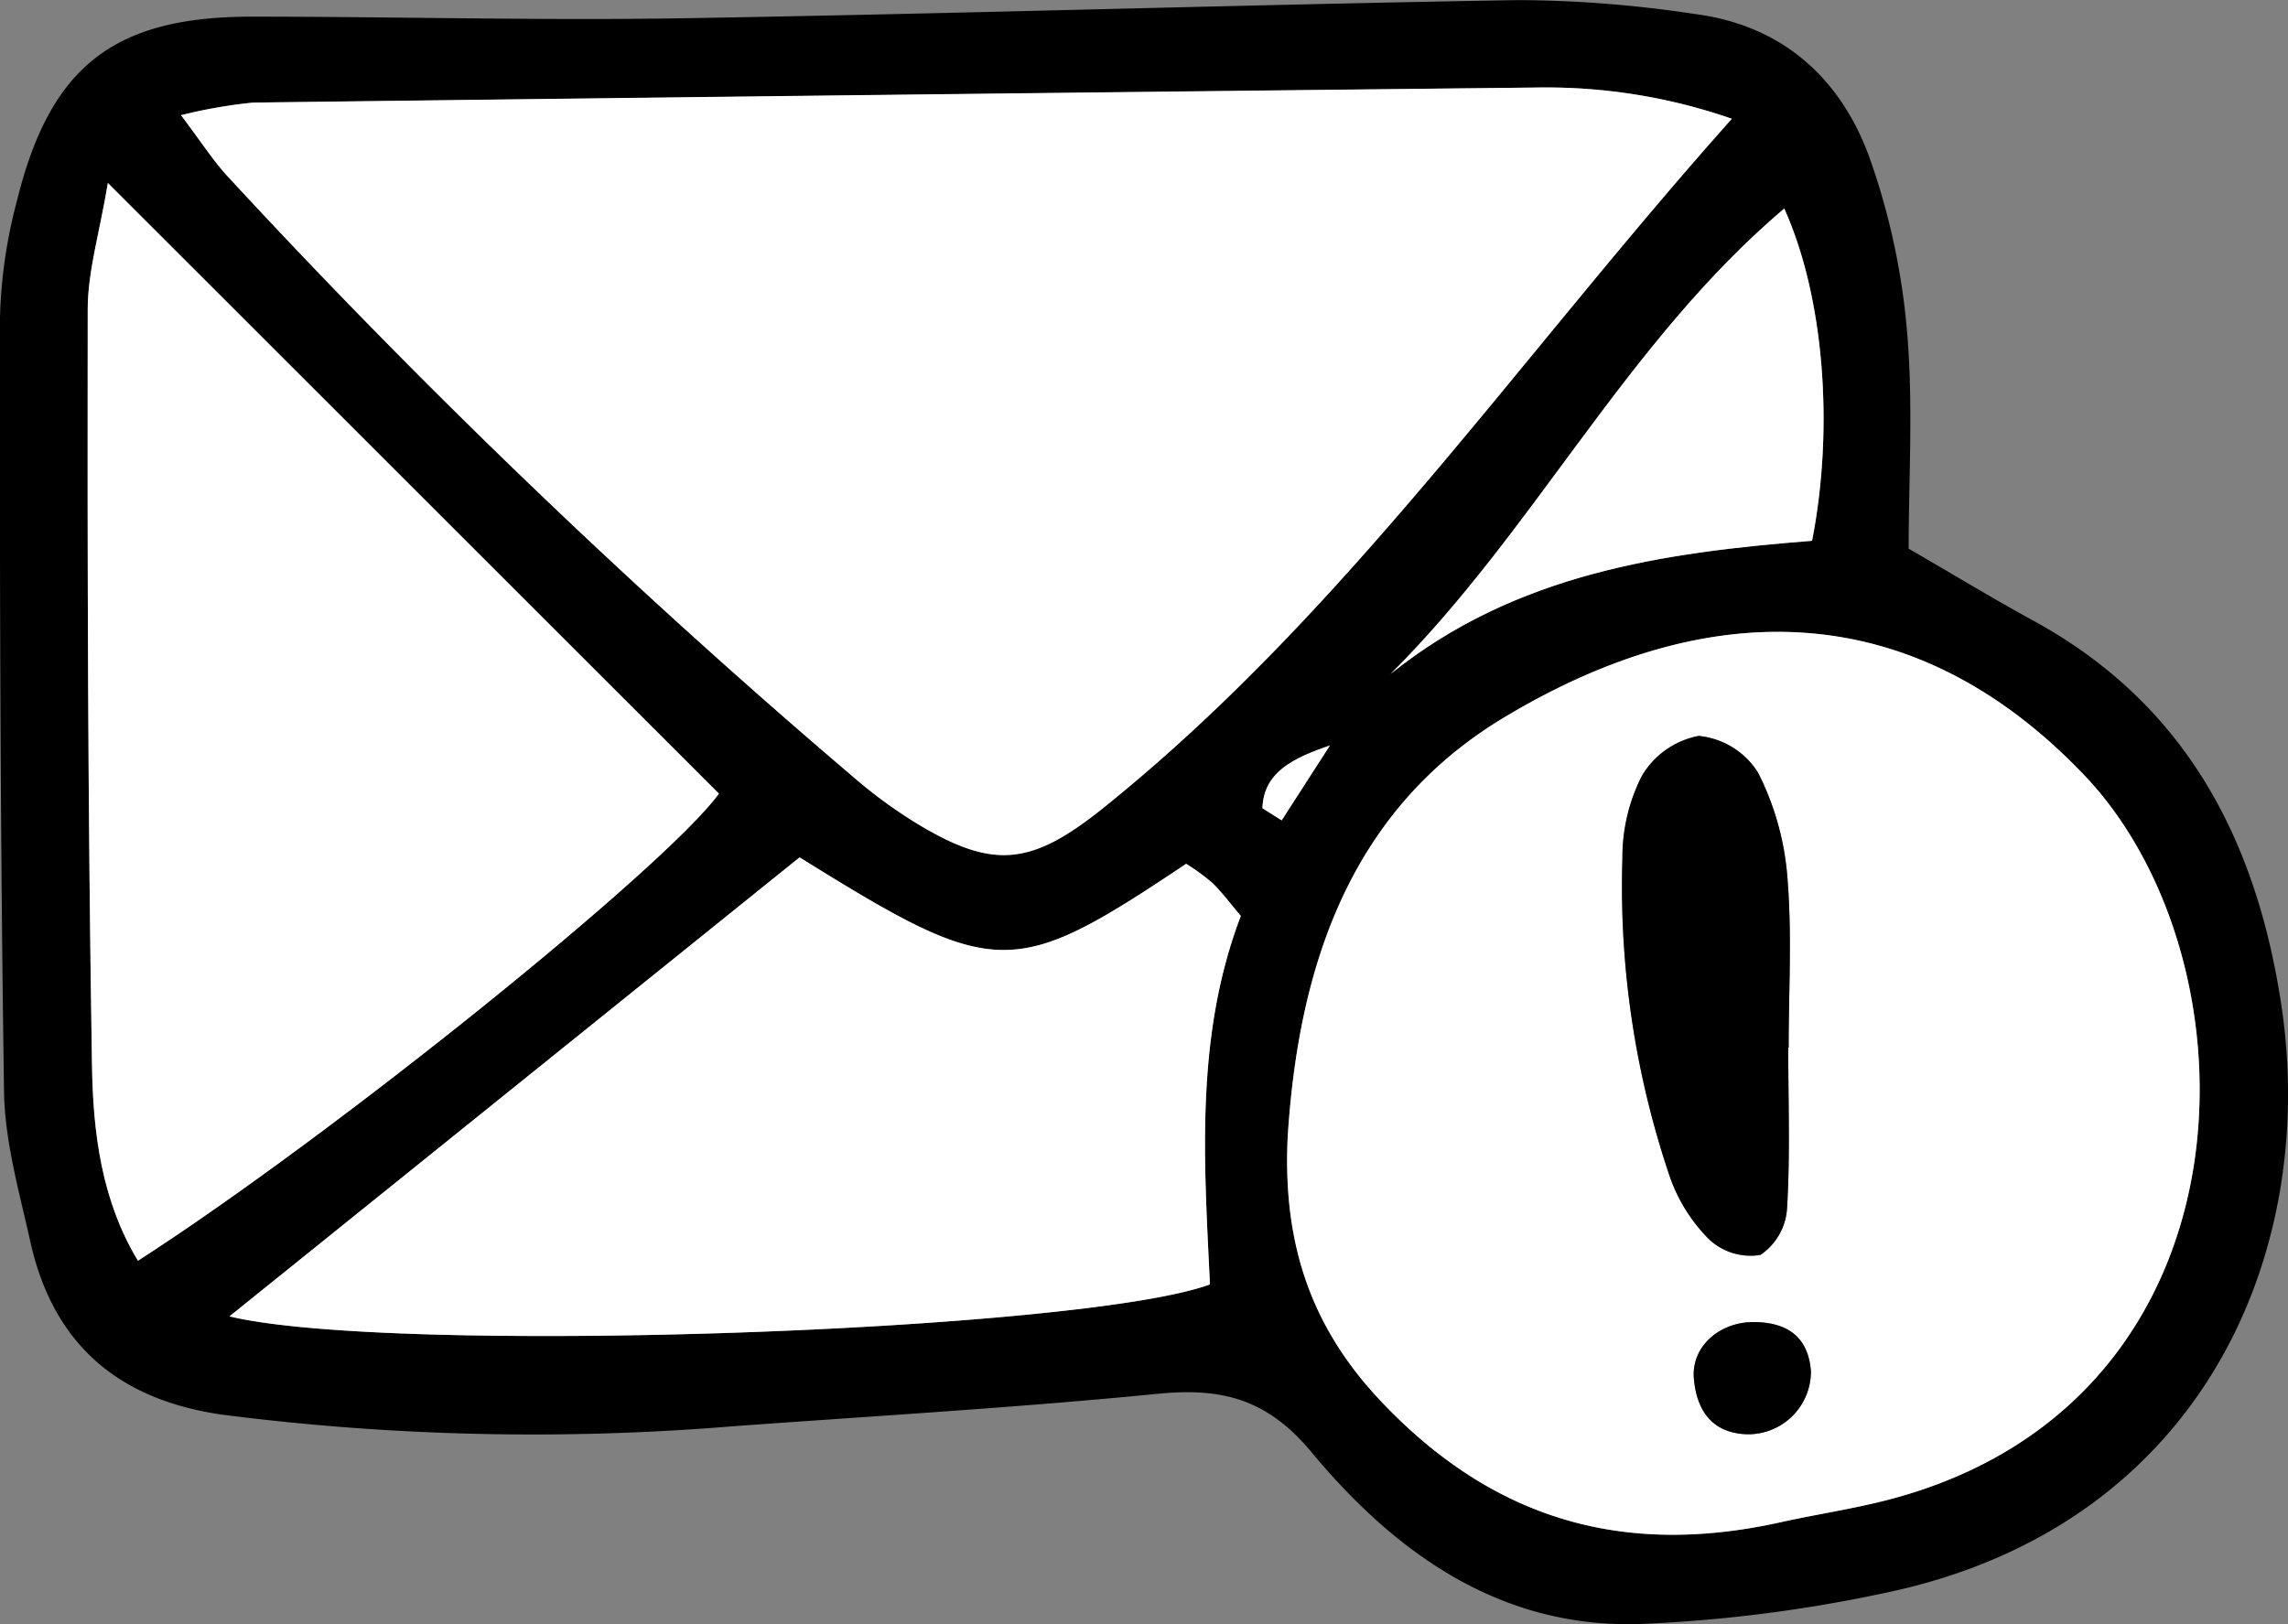 <svg xmlns="http://www.w3.org/2000/svg" width="146.505" height="104.029" viewBox="0 0 146.505 104.029">
  <rect x="0" y="0" width="146.505" height="104.029" fill="#808080" stroke="none"/>
  <g id="Group_20776" data-name="Group 20776" transform="translate(-2139.124 -3613.832)">
    <g id="Group_20773" data-name="Group 20773" transform="translate(-3041.593 6389.431)">
      <path id="Path_17370" data-name="Path 17370" d="M5302.931-2740.456c2.966,1.717,5.431,3.218,7.963,4.6,9.771,5.331,14.3,14.025,15.9,24.622,2.359,15.653-4.857,32.894-24.468,37.463a92.816,92.816,0,0,1-16.133,2.17c-9.139.478-16.016-4.386-21.5-10.987-2.853-3.437-5.775-4.14-9.86-3.736-9.024.892-18.084,1.414-27.13,2.075a156.5,156.5,0,0,1-32.6-.719c-6.717-.913-10.968-4.456-12.443-11.1-.705-3.178-1.637-6.4-1.685-9.613-.243-16.5-.28-33.015-.26-49.523a32.023,32.023,0,0,1,1.082-7.51c2.124-8.64,6.209-11.821,15.043-11.818,9.257,0,18.516.255,27.769.1,17.78-.294,35.556-.864,53.336-1.161a77.377,77.377,0,0,1,11.357.9c5.575.736,9.311,4.139,11.141,9.24a44.479,44.479,0,0,1,2.386,11.093C5303.235-2749.689,5302.931-2744.954,5302.931-2740.456Zm-11.321-27.536a36.241,36.241,0,0,0-12.452-2q-41.114.468-82.227.965a32.026,32.026,0,0,0-4.622.807c1.281,1.694,2.043,2.9,2.993,3.927a465.057,465.057,0,0,0,40.039,38.447,31.394,31.394,0,0,0,3.939,2.905c5.091,3.12,7.511,2.781,12.217-1.015C5266.888-2736.372,5277.955-2752.686,5291.61-2767.992Zm-28.444,65.276c-.289,6.4,1.257,11.859,5.923,16.812,7.237,7.683,15.61,10.03,25.627,7.809,2.474-.549,5-.906,7.435-1.584,23.37-6.508,23.345-34.419,12-46.294-10.489-10.982-23.384-11.933-37.141-3.662C5267.163-2723.714,5263.852-2713.72,5263.166-2702.716Zm-36.415-22.049-39.127-39.113c-.529,3.189-1.287,5.648-1.29,8.109-.024,16.153.007,32.308.275,48.458.07,4.248.6,8.6,2.942,12.463C5202.079-2702.92,5223.319-2720.054,5226.751-2724.765Zm-31.341,33.48c10.4,2.51,54.634.972,62.782-2.047-.373-7.879-.966-15.875,1.977-23.6-.655-.77-1.189-1.5-1.83-2.121a13.726,13.726,0,0,0-1.67-1.218c-11.122,7.439-12.161,7.415-24.753-.413Zm74.35-41.147c8.02-6.44,17.475-7.777,26.987-8.528,1.423-7.278.761-15.65-1.782-21.282C5284.844-2753.657,5278.982-2741.618,5269.76-2732.432Zm-8.207,8.6,1.232.772,3.091-4.8C5263.651-2727.081,5261.628-2726.208,5261.553-2723.829Z"/>
      <path id="Path_17371" data-name="Path 17371" d="M5291.61-2767.992c-13.655,15.306-24.722,31.62-40.113,44.035-4.706,3.8-7.126,4.135-12.217,1.015a31.394,31.394,0,0,1-3.939-2.905,465.057,465.057,0,0,1-40.039-38.447c-.95-1.029-1.712-2.233-2.993-3.927a32.026,32.026,0,0,1,4.622-.807q41.113-.526,82.227-.965A36.241,36.241,0,0,1,5291.61-2767.992Z" fill="#fff"/>
      <path id="Path_17372" data-name="Path 17372" d="M5263.168-2702.717c.684-11,4-21,13.845-26.918,13.757-8.271,26.652-7.32,37.141,3.662,11.342,11.875,11.367,39.786-12,46.294-2.437.678-4.961,1.035-7.435,1.584-10.017,2.221-18.39-.126-25.627-7.809C5264.423-2690.857,5262.877-2696.317,5263.168-2702.717Zm32.053-5.787h.027c0-3.627.218-7.273-.079-10.875a17.872,17.872,0,0,0-1.878-6.727,5.065,5.065,0,0,0-3.806-2.356,5.381,5.381,0,0,0-3.651,2.589,11.493,11.493,0,0,0-1.23,5.224,57.889,57.889,0,0,0,3.011,20.347,10.622,10.622,0,0,0,2.537,4.082,3.89,3.89,0,0,0,3.285,1,3.877,3.877,0,0,0,1.705-2.944C5295.355-2701.6,5295.221-2705.057,5295.221-2708.5Zm1.454,20.727c-.178-2.241-1.566-3.125-3.636-3.142-2.243-.018-4.034,1.594-3.86,3.609.17,1.963,1.08,3.462,3.322,3.574A4.02,4.02,0,0,0,5296.675-2687.777Z" fill="#fff"/>
      <path id="Path_17373" data-name="Path 17373" d="M5226.751-2724.765c-3.432,4.711-24.672,21.845-37.2,29.917-2.339-3.865-2.872-8.215-2.942-12.463-.268-16.15-.3-32.3-.275-48.458,0-2.461.761-4.92,1.29-8.109Z" fill="#fff"/>
      <path id="Path_17374" data-name="Path 17374" d="M5195.41-2691.285l36.506-29.4c12.592,7.828,13.631,7.852,24.753.413a13.726,13.726,0,0,1,1.67,1.218c.641.621,1.175,1.351,1.83,2.121-2.943,7.723-2.35,15.719-1.977,23.6C5250.044-2690.313,5205.808-2688.775,5195.41-2691.285Z" fill="#fff"/>
      <path id="Path_17375" data-name="Path 17375" d="M5269.76-2732.432c9.222-9.186,15.084-21.225,25.205-29.81,2.543,5.632,3.205,14,1.782,21.282C5287.235-2740.209,5277.78-2738.872,5269.76-2732.432Z" fill="#fff"/>
      <path id="Path_17376" data-name="Path 17376" d="M5261.553-2723.829c.075-2.379,2.1-3.252,4.323-4.024l-3.091,4.8Z" fill="#fff"/>
      <path id="Path_17377" data-name="Path 17377" d="M5295.221-2708.5c0,3.447.134,6.9-.079,10.336a3.877,3.877,0,0,1-1.705,2.944,3.89,3.89,0,0,1-3.285-1,10.622,10.622,0,0,1-2.537-4.082,57.889,57.889,0,0,1-3.011-20.347,11.493,11.493,0,0,1,1.23-5.224,5.381,5.381,0,0,1,3.651-2.589,5.065,5.065,0,0,1,3.806,2.356,17.872,17.872,0,0,1,1.878,6.727c.3,3.6.079,7.248.079,10.875Z"/>
      <path id="Path_17378" data-name="Path 17378" d="M5296.673-2687.775a4.017,4.017,0,0,1-4.172,4.039c-2.242-.112-3.152-1.611-3.322-3.574-.174-2.015,1.617-3.627,3.86-3.609C5295.109-2690.9,5296.5-2690.018,5296.673-2687.775Z"/>
    </g>
  </g>
</svg>
